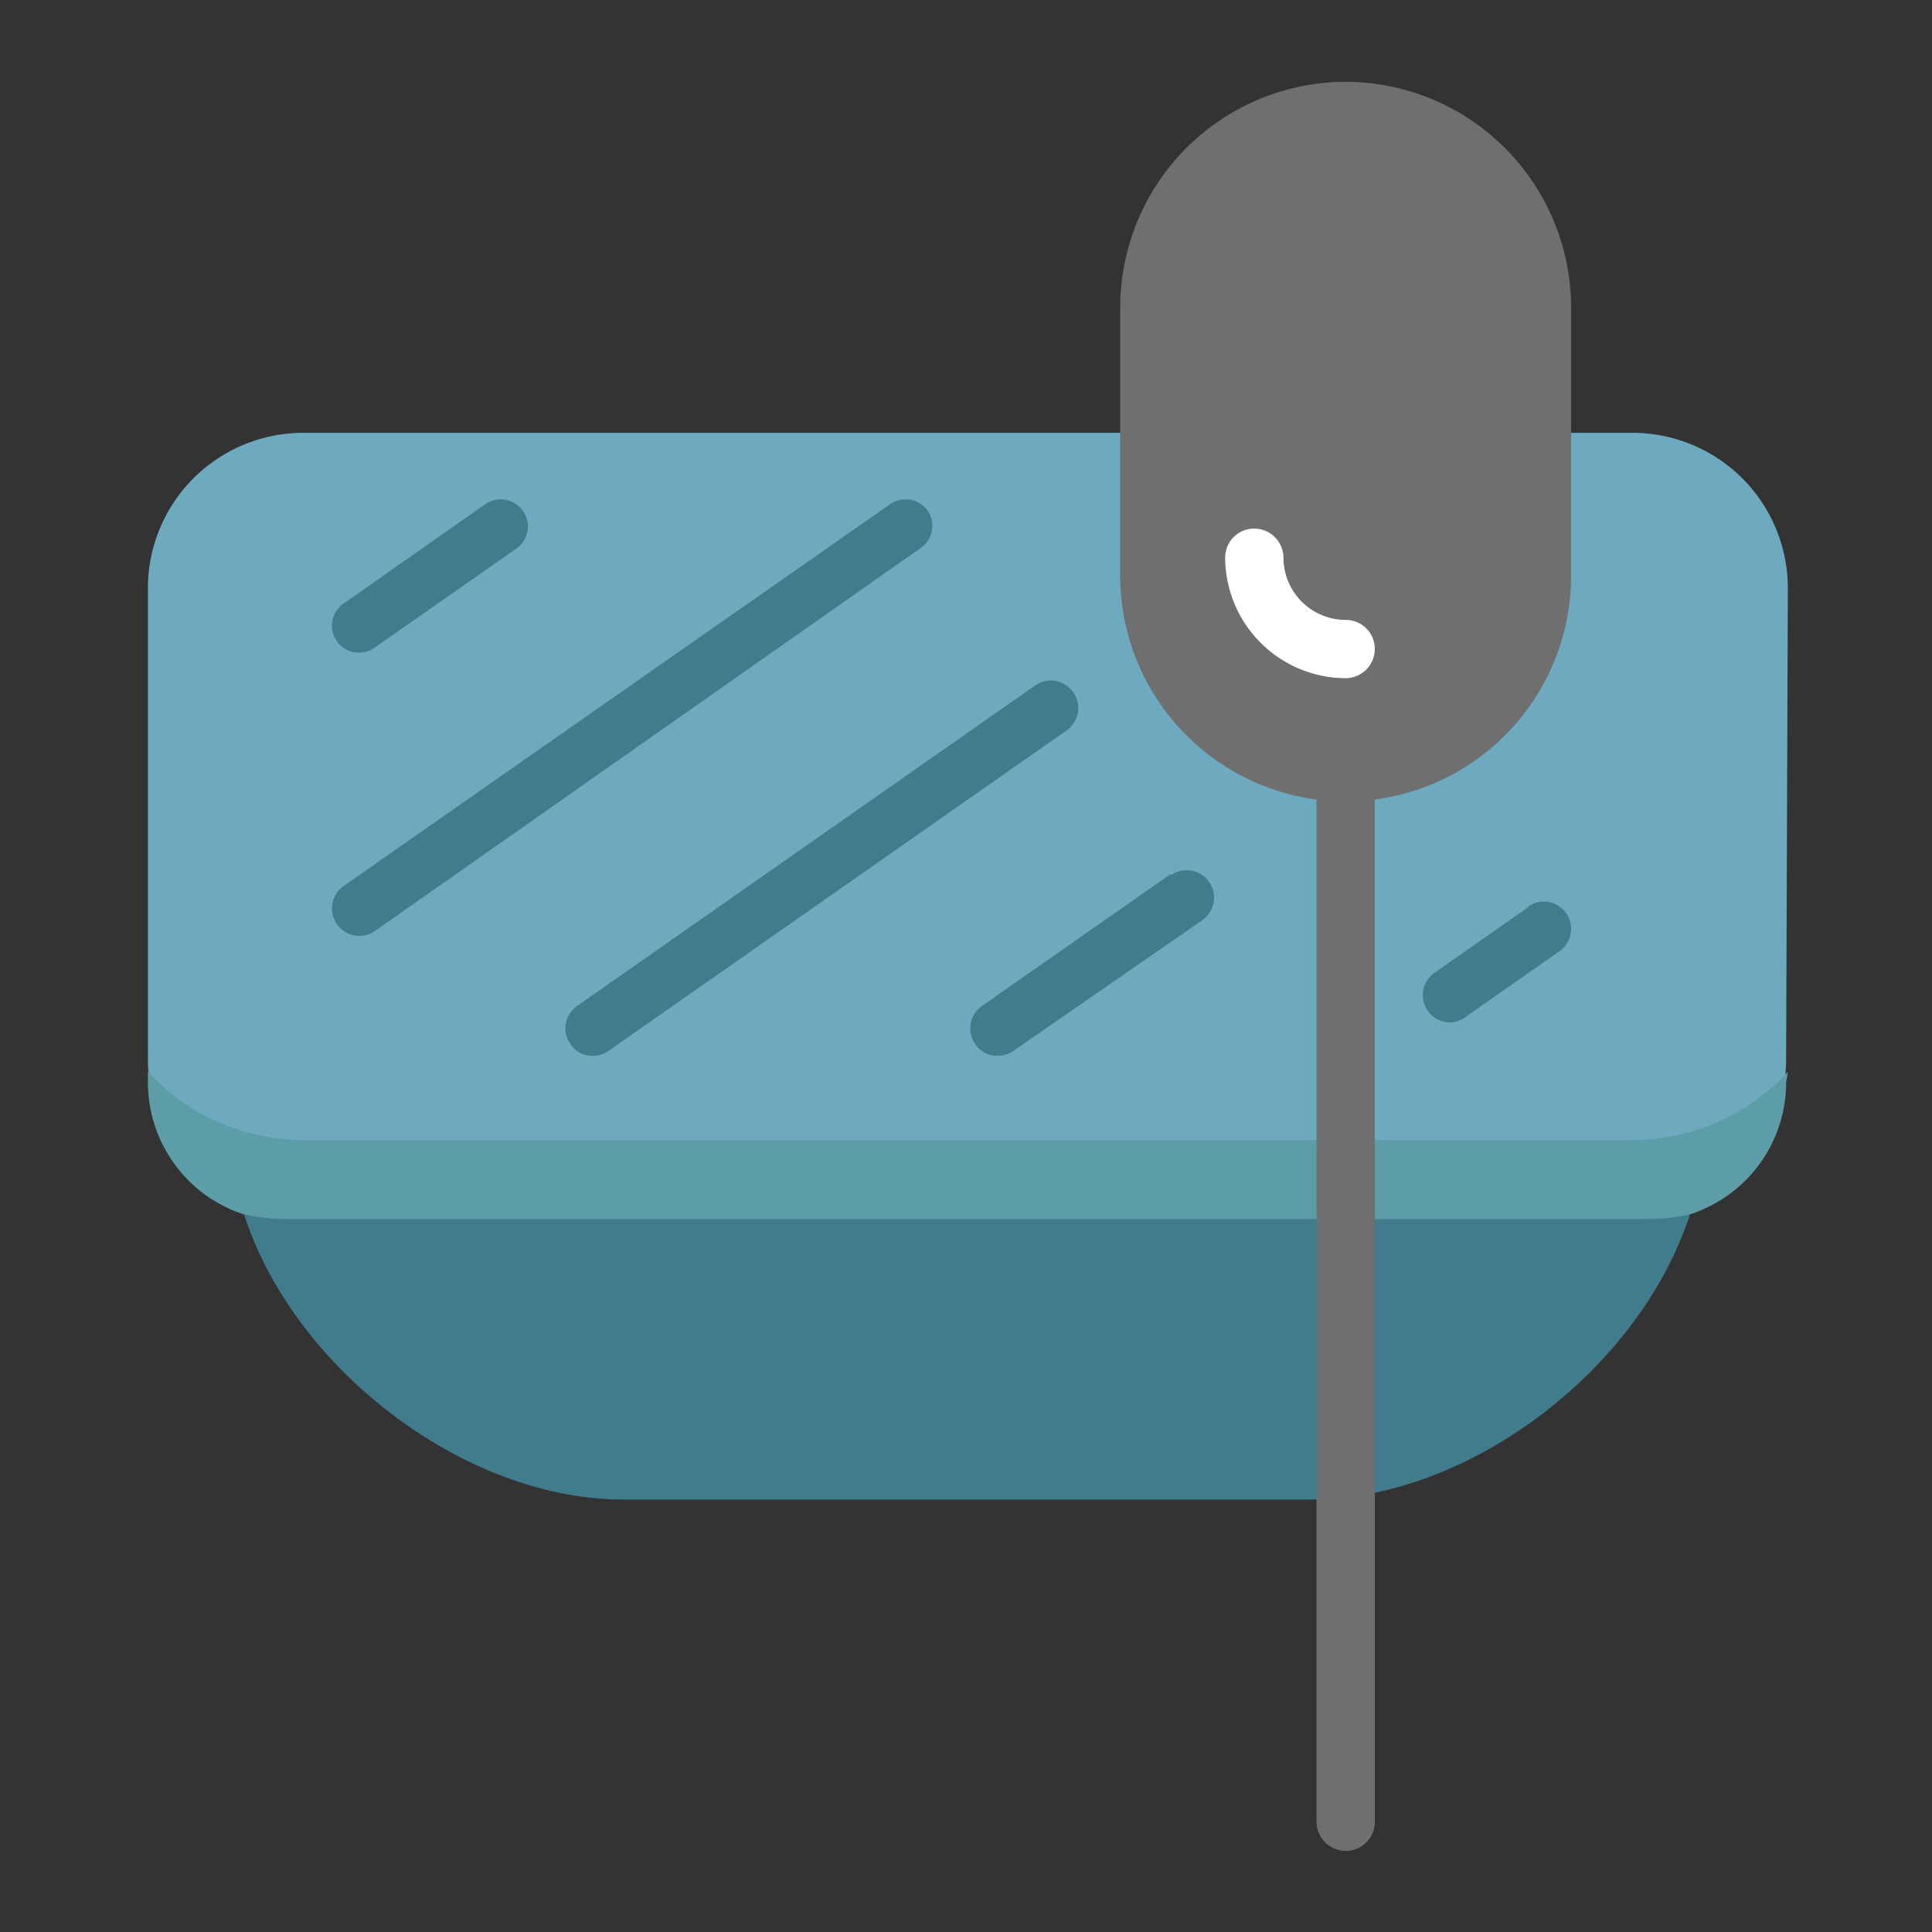<svg xmlns="http://www.w3.org/2000/svg" viewBox="0 0 56.69 56.69"><rect x="0" y="0" width="56.69" height="56.69" fill="#333333" stroke="none"/><defs><style>.cls-1{fill:#6daabf;}.cls-2{fill:#5d9da8;}.cls-3{fill:#407c8c;}.cls-4{fill:#706f6f;}.cls-5{fill:#fff;}</style></defs><title>Icons</title><g id="Ebene_1" data-name="Ebene 1"><path class="cls-1" d="M52.41,31.07a4.56,4.56,0,0,1-4.56,4.56H8.9a4.56,4.56,0,0,1-4.56-4.56V17.25A4.56,4.56,0,0,1,8.9,12.7h39a4.56,4.56,0,0,1,4.56,4.55Z"/><path class="cls-2" d="M52.41,31.76a4.06,4.06,0,0,1-1.9,3.44l-.12.07a4,4,0,0,1-2,.56H8.41a4,4,0,0,1-2.06-.56l-.12-.07a4.08,4.08,0,0,1-1.89-3.44v-.31a6.21,6.21,0,0,0,4.56,2h39a6.21,6.21,0,0,0,4.56-2Z"/><path class="cls-3" d="M38.47,44H18.28c-4.62,0-9.65-3.81-11.12-8.37a5.7,5.7,0,0,0,1.25.14H48.34a5.77,5.77,0,0,0,1.25-.14C48.11,40.19,43.09,44,38.47,44Z"/><path class="cls-3" d="M27.23,15a.8.8,0,0,0-1.12-.2L10.08,26a.8.8,0,0,0-.19,1.12.79.79,0,0,0,.65.34.78.78,0,0,0,.46-.14L27,16.09A.79.79,0,0,0,27.23,15Z"/><path class="cls-3" d="M31.49,20.31a.8.8,0,0,0-1.11-.2L16.93,29.52a.8.8,0,0,0-.19,1.12.76.76,0,0,0,.65.34.78.78,0,0,0,.46-.14L31.3,21.43A.8.8,0,0,0,31.49,20.31Z"/><path class="cls-3" d="M10.54,19.15A.79.79,0,0,0,11,19l4.16-2.91A.79.79,0,0,0,15.35,15a.8.8,0,0,0-1.12-.2l-4.15,2.91a.79.79,0,0,0-.19,1.11A.77.77,0,0,0,10.54,19.15Z"/><path class="cls-3" d="M34.36,25.64l-5.55,3.88a.8.8,0,0,0-.19,1.12.76.76,0,0,0,.65.34.78.78,0,0,0,.46-.14L35.28,27a.8.8,0,1,0-.92-1.32Z"/><path class="cls-3" d="M44.84,26.62l-2.77,1.94A.8.8,0,0,0,42.53,30a.79.79,0,0,0,.46-.15l2.77-1.94a.8.8,0,1,0-.92-1.31Z"/><path class="cls-4" d="M39.49,2.4A6.63,6.63,0,0,0,32.87,9v7.9a6.63,6.63,0,0,0,5.76,6.56v30a.86.86,0,0,0,.86.85.85.85,0,0,0,.85-.85v-30a6.62,6.62,0,0,0,5.76-6.56V9A6.63,6.63,0,0,0,39.49,2.4Z"/><path class="cls-5" d="M39.49,18.19a1.83,1.83,0,0,1-1.83-1.83.86.86,0,0,0-.86-.85.85.85,0,0,0-.85.85,3.55,3.55,0,0,0,3.54,3.54.86.86,0,0,0,.85-.86A.85.85,0,0,0,39.49,18.19Z"/></g></svg>
